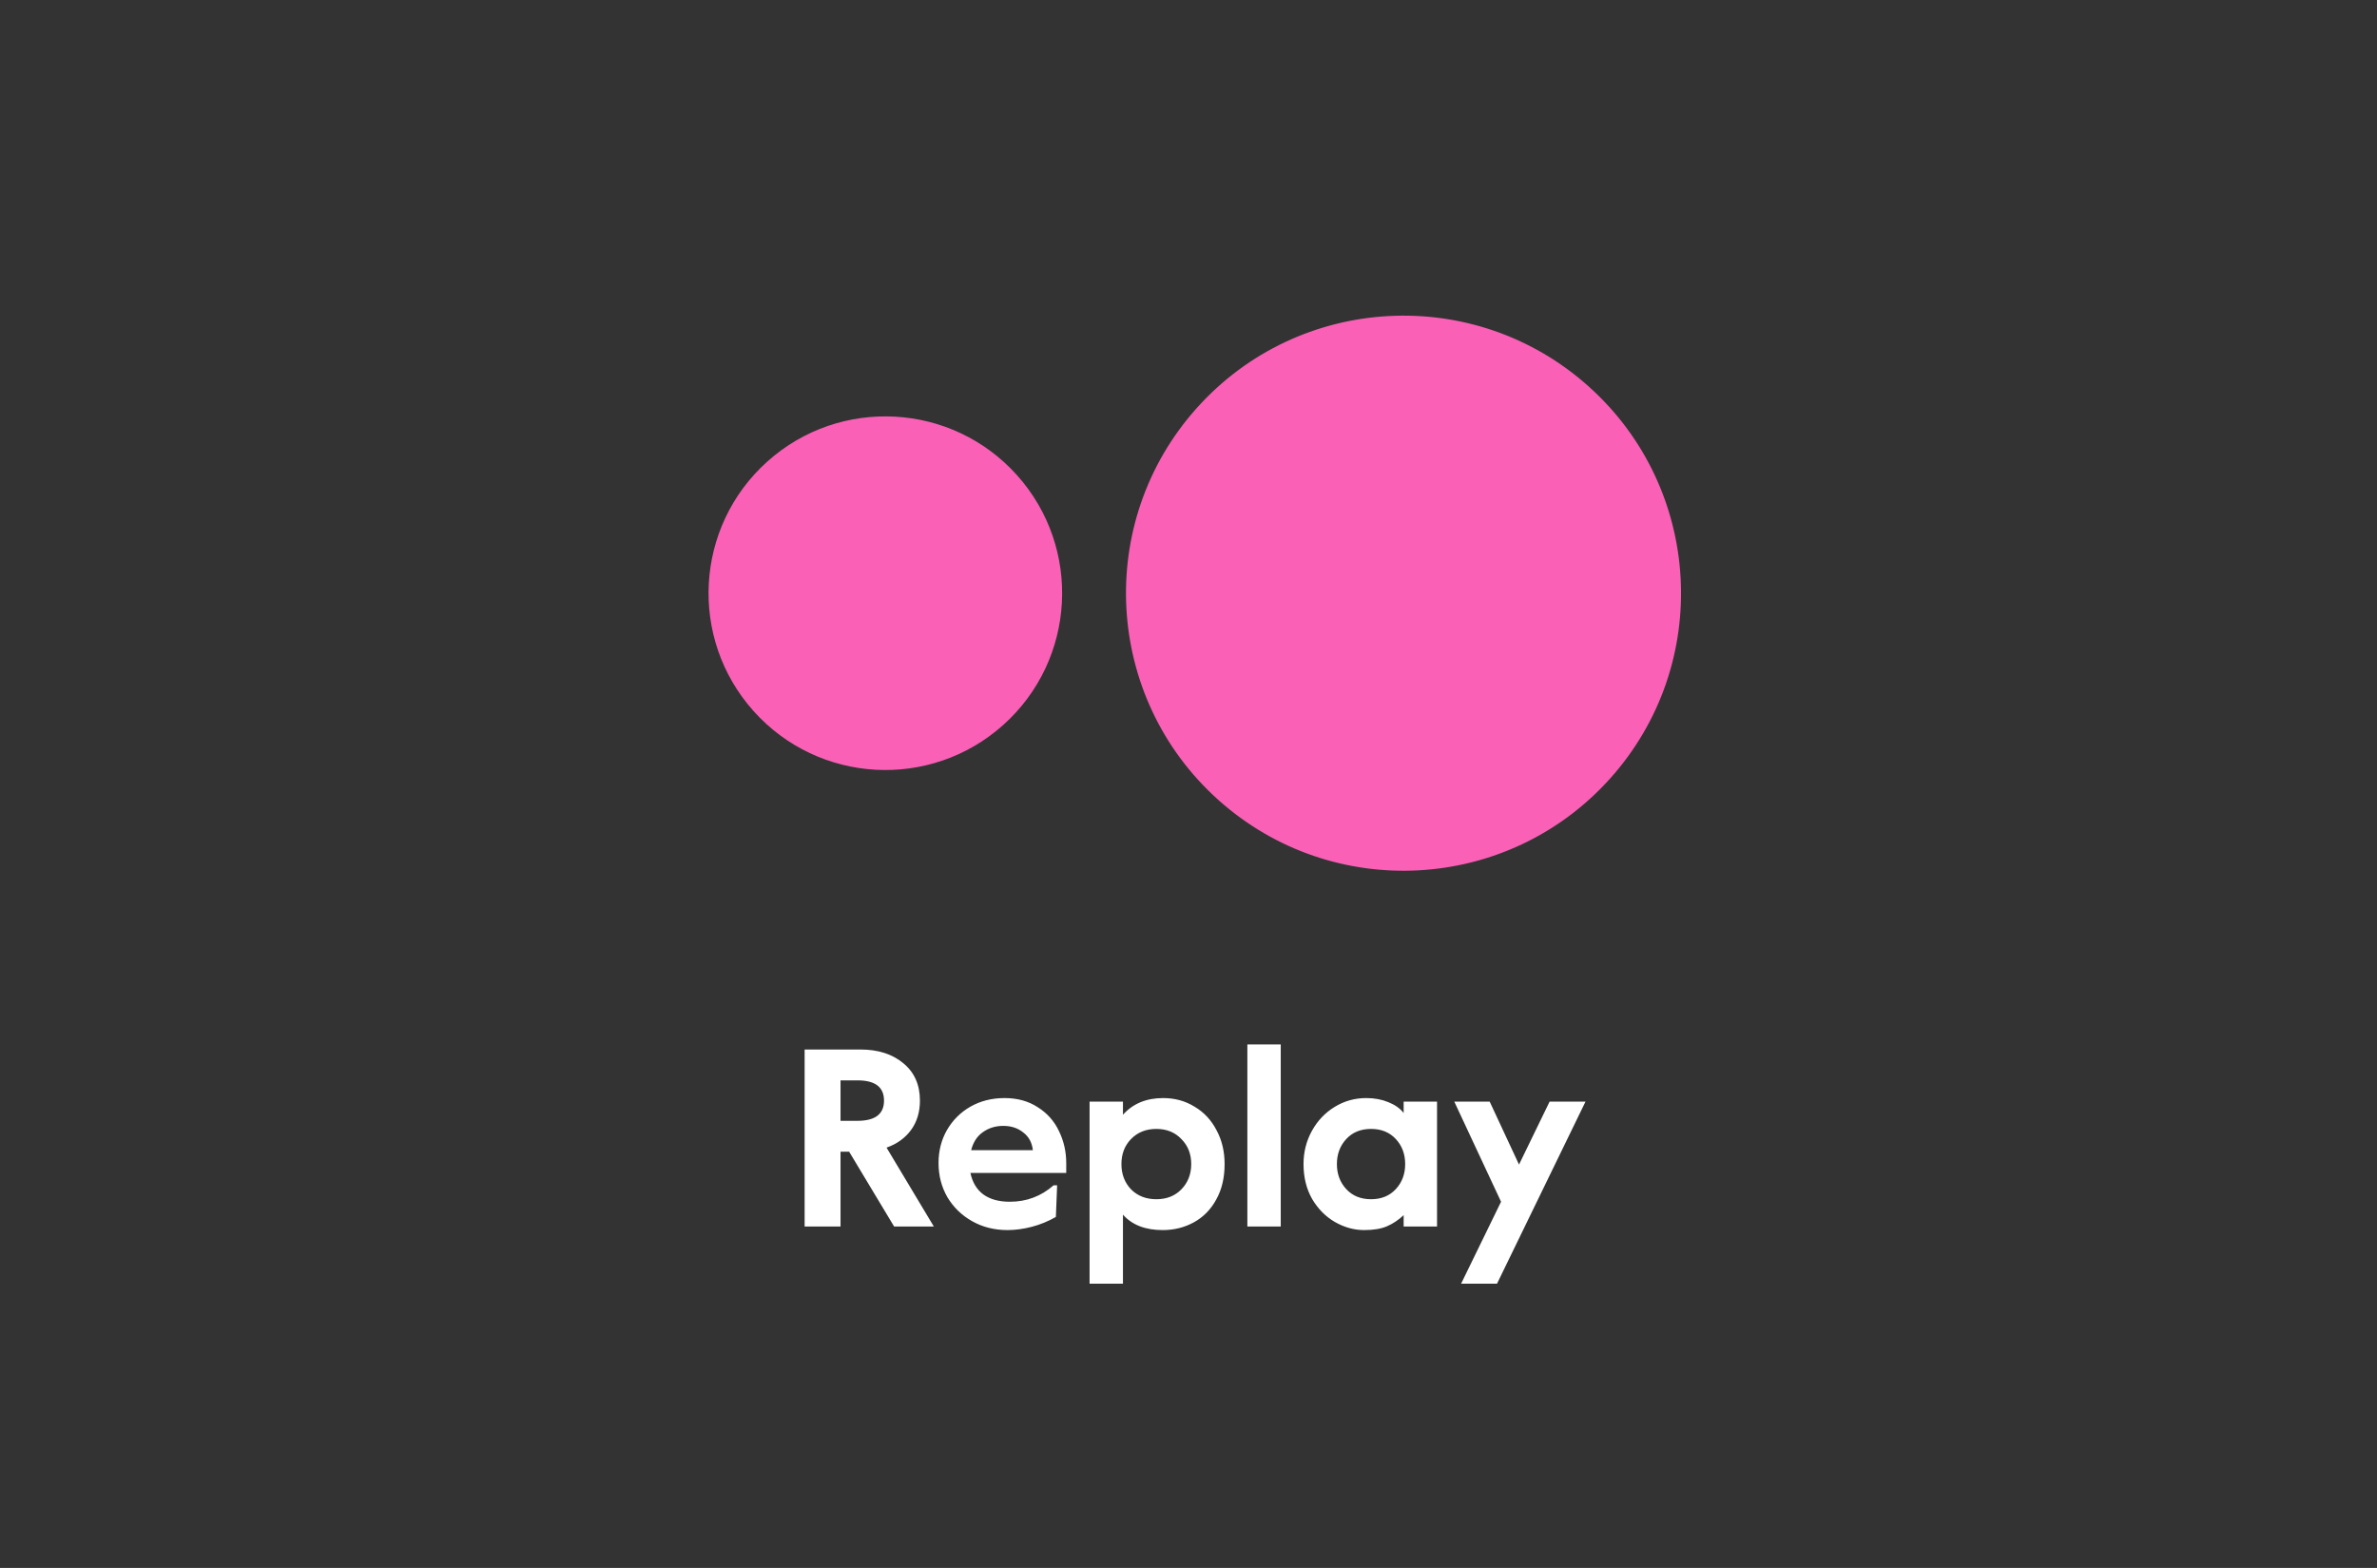 <svg width="376" height="248" viewBox="0 0 376 248" fill="none" xmlns="http://www.w3.org/2000/svg">
<rect x="0" y="0" width="376" height="248" fill="#333333" stroke="none"/>
<path d="M127.277 166H136.117C138.89 166 141.144 166.72 142.877 168.16C144.637 169.6 145.517 171.573 145.517 174.08C145.517 175.893 145.05 177.44 144.117 178.72C143.184 180 141.89 180.933 140.237 181.52L147.717 194H141.437L134.317 182.16H132.957V194H127.277V166ZM135.637 177.28C138.437 177.28 139.837 176.213 139.837 174.08C139.837 171.947 138.437 170.88 135.637 170.88H132.957V177.28H135.637ZM159.38 194.56C157.3 194.56 155.433 194.093 153.78 193.16C152.126 192.227 150.82 190.96 149.86 189.36C148.926 187.733 148.46 185.933 148.46 183.96C148.46 182.04 148.9 180.307 149.78 178.76C150.686 177.187 151.926 175.947 153.5 175.04C155.1 174.133 156.9 173.68 158.9 173.68C160.926 173.68 162.673 174.16 164.14 175.12C165.633 176.053 166.753 177.307 167.5 178.88C168.273 180.453 168.66 182.147 168.66 183.96V185.52H153.5C153.82 187.013 154.5 188.147 155.54 188.92C156.606 189.693 158.006 190.08 159.74 190.08C162.38 190.08 164.686 189.213 166.66 187.48H167.22L167.02 192.48C165.82 193.173 164.553 193.693 163.22 194.04C161.886 194.387 160.606 194.56 159.38 194.56ZM163.38 181.92C163.246 180.72 162.74 179.787 161.86 179.12C161.006 178.427 159.953 178.08 158.7 178.08C157.473 178.08 156.393 178.413 155.46 179.08C154.553 179.72 153.94 180.667 153.62 181.92H163.38ZM172.351 174.24H177.631V176.32C179.205 174.56 181.325 173.68 183.991 173.68C185.831 173.68 187.485 174.133 188.951 175.04C190.445 175.92 191.605 177.16 192.431 178.76C193.285 180.333 193.711 182.12 193.711 184.12C193.711 186.28 193.271 188.147 192.391 189.72C191.538 191.293 190.365 192.493 188.871 193.32C187.378 194.147 185.725 194.56 183.911 194.56C181.165 194.56 179.071 193.747 177.631 192.12V203.04H172.351V174.24ZM182.911 189.68C184.538 189.68 185.858 189.16 186.871 188.12C187.911 187.053 188.431 185.72 188.431 184.12C188.431 182.52 187.911 181.2 186.871 180.16C185.858 179.093 184.538 178.56 182.911 178.56C181.285 178.56 179.951 179.093 178.911 180.16C177.898 181.2 177.391 182.52 177.391 184.12C177.391 185.72 177.898 187.053 178.911 188.12C179.951 189.16 181.285 189.68 182.911 189.68ZM197.312 165.2H202.592V194H197.312V165.2ZM215.794 194.56C214.194 194.56 212.647 194.133 211.154 193.28C209.687 192.427 208.487 191.213 207.554 189.64C206.647 188.04 206.194 186.2 206.194 184.12C206.194 182.227 206.634 180.48 207.514 178.88C208.394 177.28 209.594 176.013 211.114 175.08C212.634 174.147 214.301 173.68 216.114 173.68C217.394 173.68 218.554 173.893 219.594 174.32C220.661 174.747 221.474 175.32 222.034 176.04V174.24H227.314V194H222.034V192.2C221.207 192.973 220.327 193.56 219.394 193.96C218.461 194.36 217.261 194.56 215.794 194.56ZM216.874 189.68C218.501 189.68 219.807 189.147 220.794 188.08C221.781 187.013 222.274 185.693 222.274 184.12C222.274 182.547 221.781 181.227 220.794 180.16C219.807 179.093 218.501 178.56 216.874 178.56C215.247 178.56 213.941 179.093 212.954 180.16C211.967 181.227 211.474 182.547 211.474 184.12C211.474 185.693 211.967 187.013 212.954 188.08C213.941 189.147 215.247 189.68 216.874 189.68ZM237.441 190.08L230.041 174.24H235.641L240.281 184.2L245.121 174.24H250.801L236.801 203.04H231.121L237.441 190.08Z" fill="white"/>
<path d="M254.723 123.103C238.554 141.169 210.8 142.707 192.734 126.538V126.538C174.668 110.369 173.13 82.615 189.299 64.549V64.549C205.468 46.483 233.222 44.945 251.288 61.114V61.114C269.354 77.283 270.892 105.036 254.723 123.103V123.103Z" fill="#FA60B6"/>
<path d="M119.206 112.476C129.507 123.986 147.188 124.966 158.697 114.665V114.665C170.206 104.364 171.186 86.684 160.885 75.174V75.174C150.584 63.665 132.904 62.685 121.395 72.986V72.986C109.885 83.287 108.906 100.967 119.206 112.476V112.476Z" fill="#FA60B6"/>
</svg>
